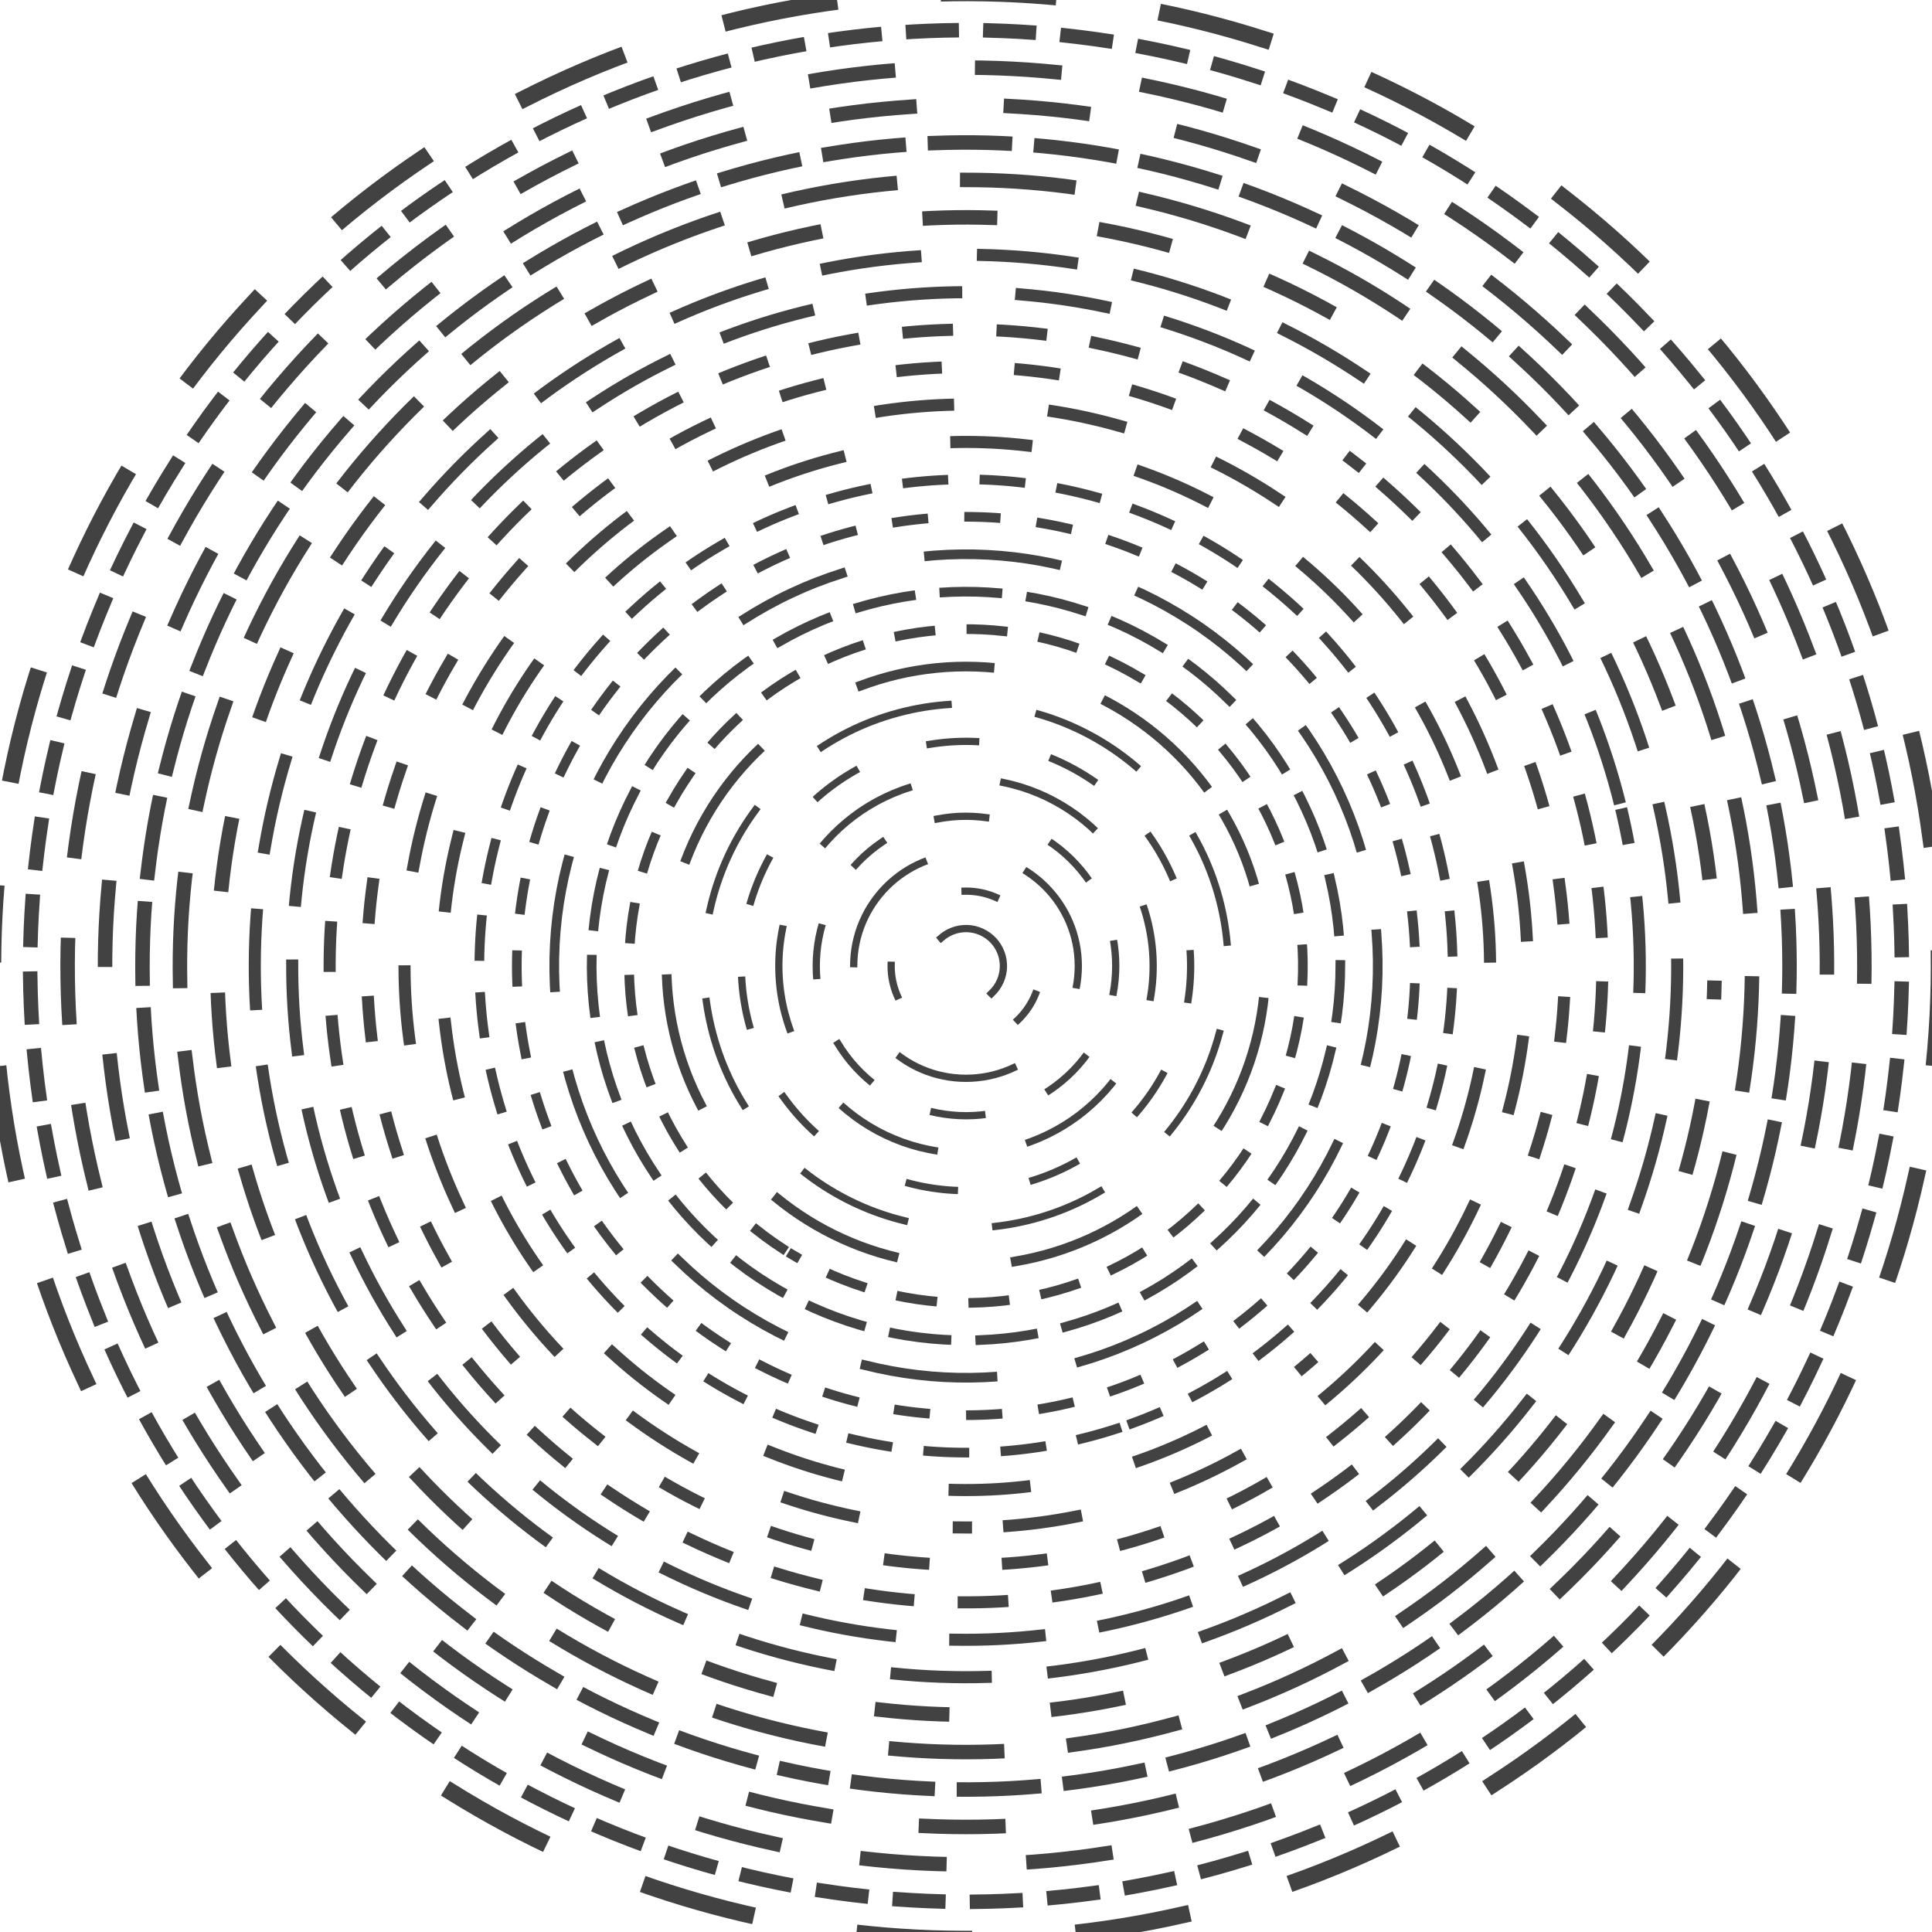<svg xmlns="http://www.w3.org/2000/svg" version="1.1" xmlns:xlink="http://www.w3.org/1999/xlink" xmlns:svgjs="http://svgjs.dev/svgjs" viewBox="0 0 800 800" opacity="0.74"><defs><linearGradient x1="50%" y1="0%" x2="50%" y2="100%" id="vvvortex-grad"><stop stop-color="hsl(205, 69%, 60%)" stop-opacity="1" offset="0%"></stop><stop stop-color="hsl(205, 69%, 80%)" stop-opacity="1" offset="100%"></stop></linearGradient></defs><g stroke="url(#vvvortex-grad)" fill="none" stroke-linecap="square"><circle r="403" cx="400" cy="400" stroke-width="7" stroke-dasharray="41 50" stroke-dashoffset="25" transform="rotate(182, 400, 400)" opacity="0.71"></circle><circle r="387.5" cx="400" cy="400" stroke-width="6" stroke-dasharray="16 16" stroke-dashoffset="25" transform="rotate(67, 400, 400)" opacity="0.97"></circle><circle r="372" cx="400" cy="400" stroke-width="6" stroke-dasharray="30 39" stroke-dashoffset="25" transform="rotate(243, 400, 400)" opacity="0.25"></circle><circle r="356.5" cx="400" cy="400" stroke-width="6" stroke-dasharray="30 42" stroke-dashoffset="25" transform="rotate(313, 400, 400)" opacity="0.88"></circle><circle r="341" cx="400" cy="400" stroke-width="6" stroke-dasharray="29 15" stroke-dashoffset="25" transform="rotate(102, 400, 400)" opacity="0.19"></circle><circle r="325.5" cx="400" cy="400" stroke-width="6" stroke-dasharray="42 32" stroke-dashoffset="25" transform="rotate(27, 400, 400)" opacity="0.24"></circle><circle r="310" cx="400" cy="400" stroke-width="6" stroke-dasharray="25 48" stroke-dashoffset="25" transform="rotate(2, 400, 400)" opacity="0.31"></circle><circle r="294.5" cx="400" cy="400" stroke-width="5" stroke-dasharray="37 28" stroke-dashoffset="25" transform="rotate(213, 400, 400)" opacity="0.28"></circle><circle r="279" cx="400" cy="400" stroke-width="5" stroke-dasharray="35 27" stroke-dashoffset="25" transform="rotate(347, 400, 400)" opacity="0.33"></circle><circle r="263.5" cx="400" cy="400" stroke-width="5" stroke-dasharray="16 23" stroke-dashoffset="25" transform="rotate(308, 400, 400)" opacity="0.52"></circle><circle r="248" cx="400" cy="400" stroke-width="5" stroke-dasharray="14 35" stroke-dashoffset="25" transform="rotate(324, 400, 400)" opacity="0.15"></circle><circle r="232.5" cx="400" cy="400" stroke-width="5" stroke-dasharray="28 44" stroke-dashoffset="25" transform="rotate(90, 400, 400)" opacity="0.86"></circle><circle r="217" cx="400" cy="400" stroke-width="5" stroke-dasharray="29 49" stroke-dashoffset="25" transform="rotate(49, 400, 400)" opacity="0.31"></circle><circle r="201.5" cx="400" cy="400" stroke-width="4" stroke-dasharray="15 17" stroke-dashoffset="25" transform="rotate(70, 400, 400)" opacity="0.26"></circle><circle r="186" cx="400" cy="400" stroke-width="4" stroke-dasharray="11 19" stroke-dashoffset="25" transform="rotate(121, 400, 400)" opacity="0.54"></circle><circle r="170.5" cx="400" cy="400" stroke-width="4" stroke-dasharray="53 37" stroke-dashoffset="25" transform="rotate(243, 400, 400)" opacity="0.59"></circle><circle r="155" cx="400" cy="400" stroke-width="4" stroke-dasharray="22 14" stroke-dashoffset="25" transform="rotate(236, 400, 400)" opacity="0.10"></circle><circle r="139.5" cx="400" cy="400" stroke-width="4" stroke-dasharray="13 17" stroke-dashoffset="25" transform="rotate(121, 400, 400)" opacity="0.13"></circle><circle r="124" cx="400" cy="400" stroke-width="4" stroke-dasharray="54 51" stroke-dashoffset="25" transform="rotate(330, 400, 400)" opacity="0.75"></circle><circle r="108.5" cx="400" cy="400" stroke-width="3" stroke-dasharray="46 38" stroke-dashoffset="25" transform="rotate(255, 400, 400)" opacity="0.71"></circle><circle r="93" cx="400" cy="400" stroke-width="3" stroke-dasharray="19 33" stroke-dashoffset="25" transform="rotate(116, 400, 400)" opacity="0.73"></circle><circle r="77.5" cx="400" cy="400" stroke-width="3" stroke-dasharray="42 40" stroke-dashoffset="25" transform="rotate(357, 400, 400)" opacity="0.24"></circle><circle r="62" cx="400" cy="400" stroke-width="3" stroke-dasharray="20 30" stroke-dashoffset="25" transform="rotate(236, 400, 400)" opacity="0.07"></circle><circle r="46.5" cx="400" cy="400" stroke-width="3" stroke-dasharray="54 45" stroke-dashoffset="25" transform="rotate(90, 400, 400)" opacity="0.67"></circle><circle r="31" cx="400" cy="400" stroke-width="3" stroke-dasharray="13 48" stroke-dashoffset="25" transform="rotate(90, 400, 400)" opacity="0.81"></circle><circle r="15.5" cx="400" cy="400" stroke-width="3" stroke-dasharray="54 49" stroke-dashoffset="25" transform="rotate(300, 400, 400)" opacity="0.60"></circle></g></svg>